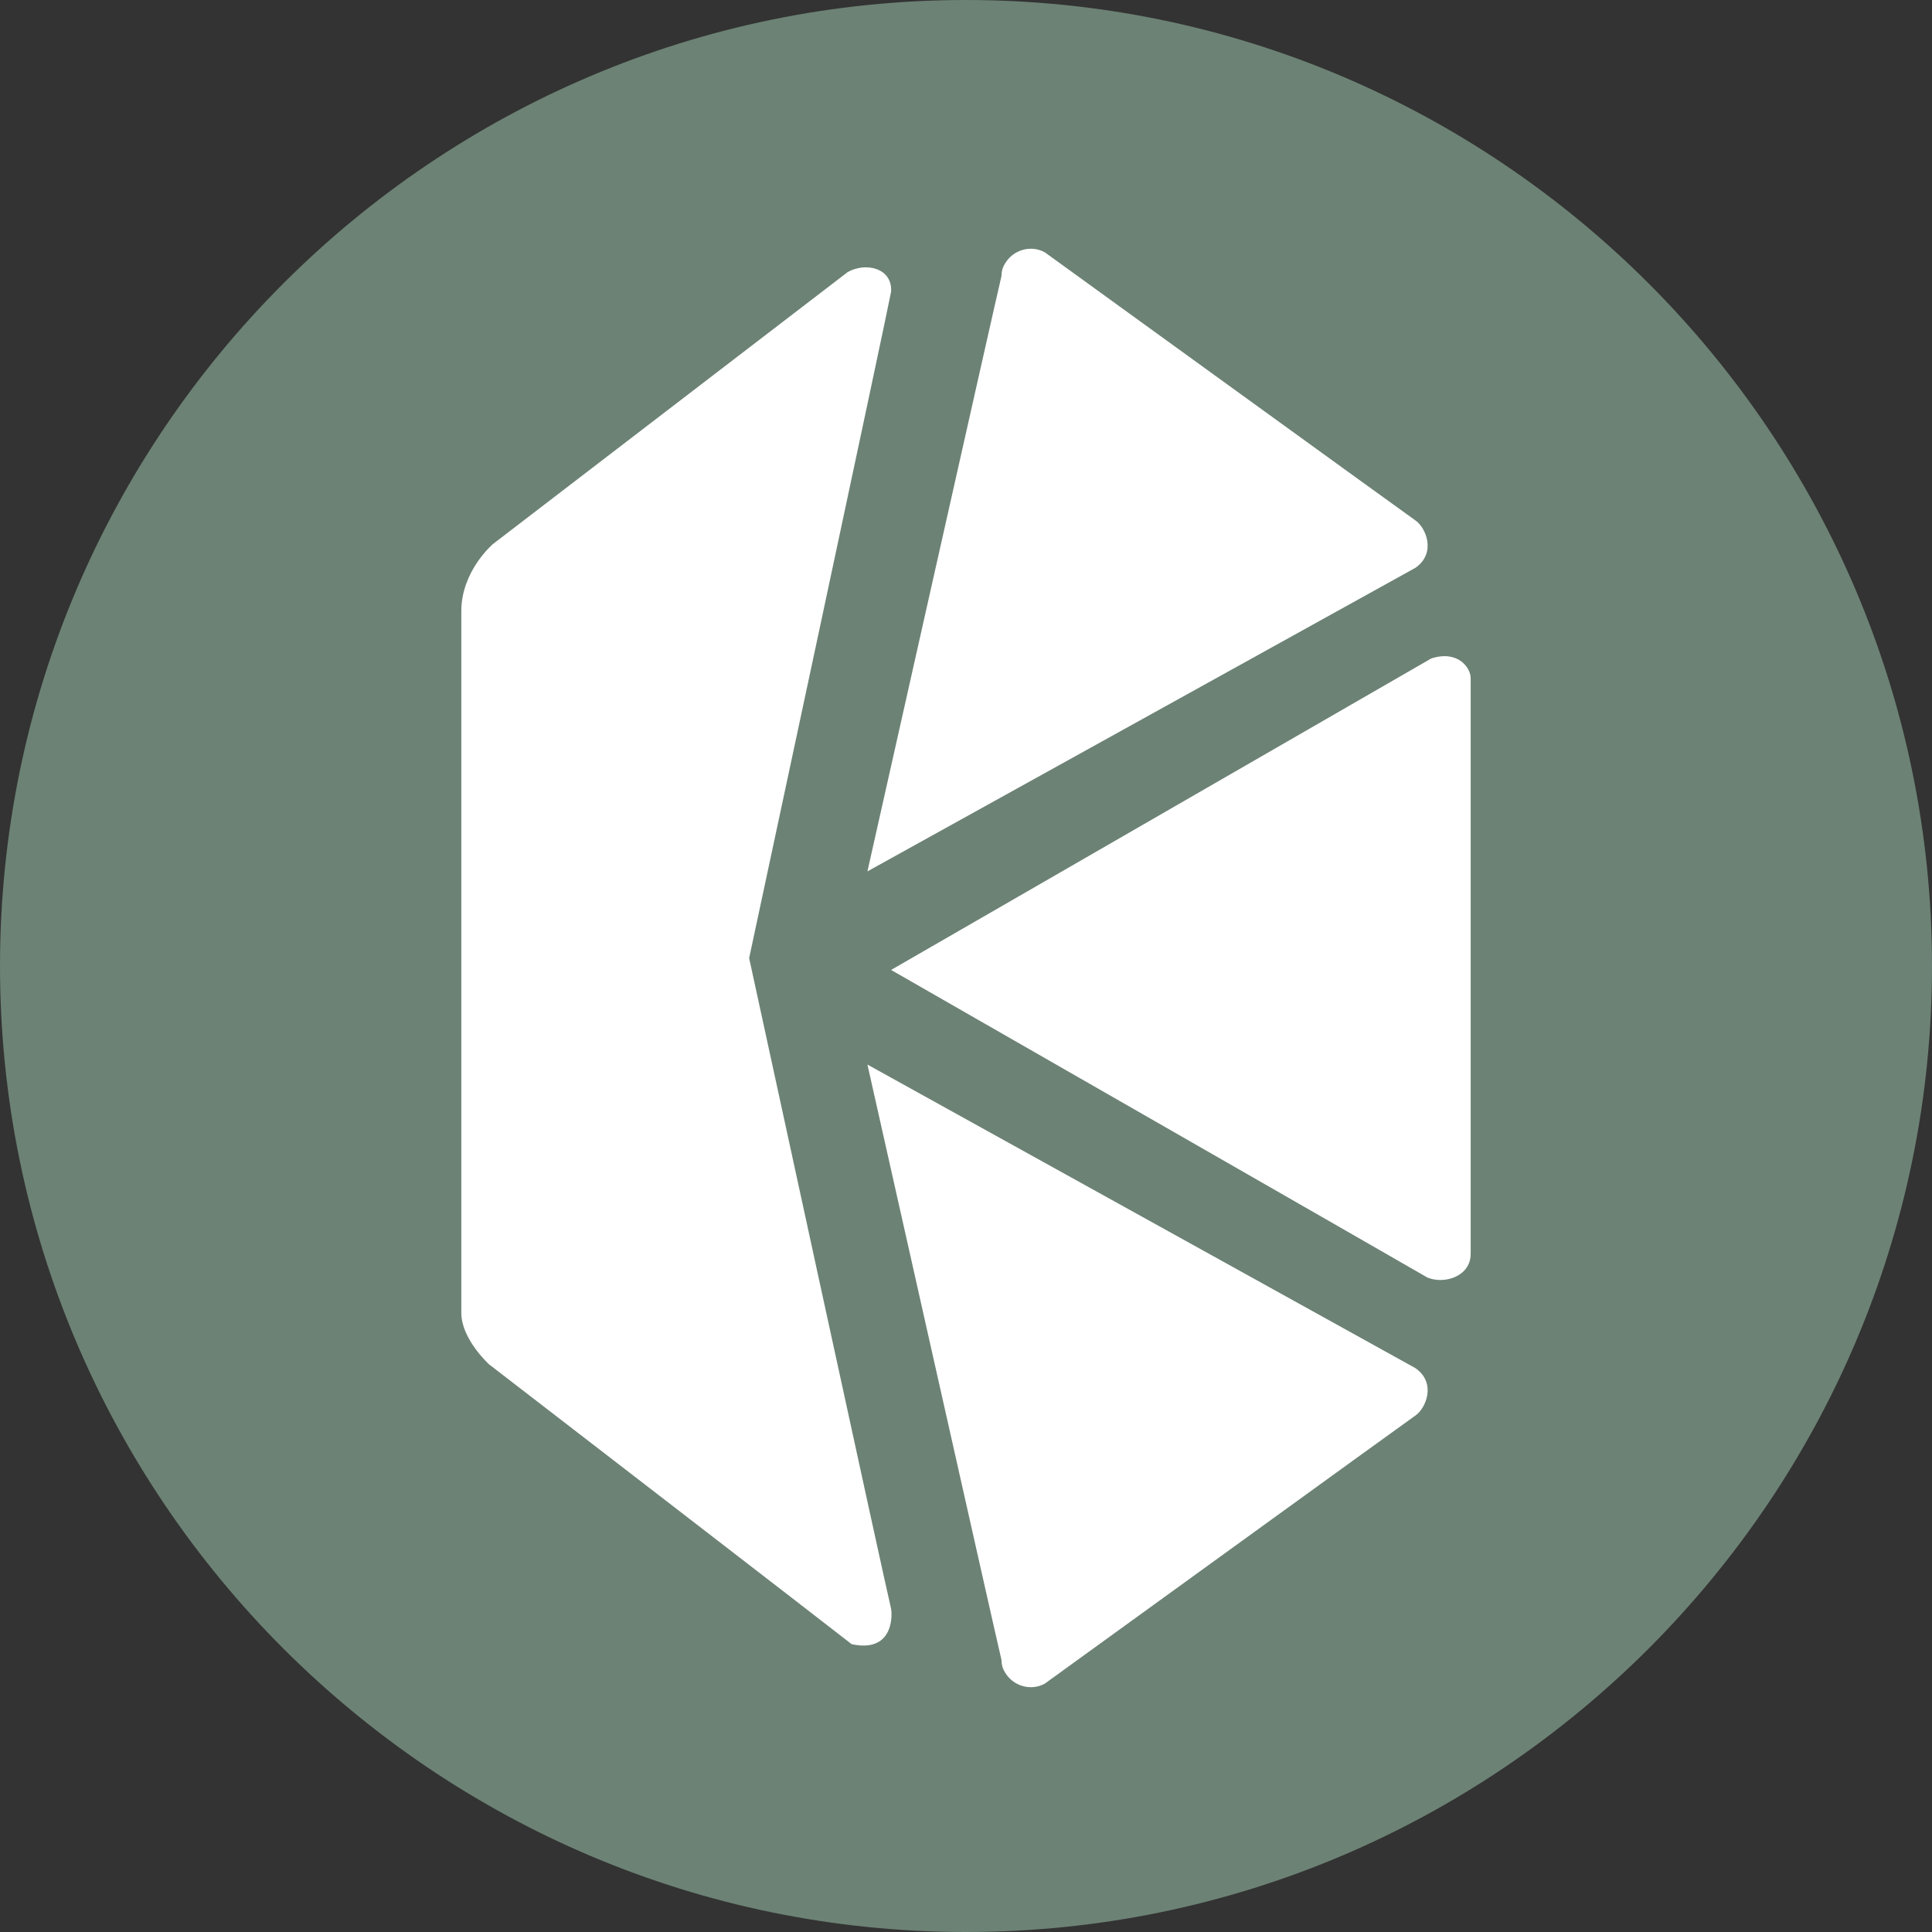 <svg xmlns="http://www.w3.org/2000/svg" xml:space="preserve" id="Kyber" x="0" y="0" version="1.1" viewBox="0 0 245 245"><rect x="0" y="0" width="245" height="245" fill="#333333" stroke="none"/><style>.st1{fill:#fff}</style><path id="Full" d="M0 122.5C0 190 55 245 122.5 245S245 190 245 122.5 190 0 122.5 0 0 55 0 122.5" style="fill:#6c8275"/><g id="Kyber-2"><path id="Left" d="M58.5 77.5c0-5.1 4-8.5 4-8.5s42.9-32.9 45-34.5c2.3-1.3 5.7-.5 5.5 2.5-.4 2.3-18 84.5-18 84.5s17.5 80.6 18 82.5c.2 1.2.1 5.6-5 4.5-1.1-.9-46-35.5-46-35.5s-3.5-3.2-3.5-6.5z" class="st1"/><path id="Bottom" d="M110 135s67.7 37.5 69.5 38.5c2.7 1.9 1.3 5.1 0 6s-44.5 32.2-47 34c-1.8 1-4.1.3-5.1-1.5-.3-.5-.4-1-.4-1.5-.5-2-17-75.5-17-75.5" class="st1"/><path id="Right" d="M113 123s67.3-38.8 68.5-39.5c3.4-1.1 5 1.2 5 2.5v73c0 2.9-3.4 3.9-5.5 3-1-.6-68-39-68-39" class="st1"/><path id="Top" d="M110 110.5S177.7 73 179.5 72c2.7-1.9 1.3-5.1 0-6s-44.5-32.2-47-34c-1.8-1-4.1-.3-5.1 1.5-.3.5-.4 1-.4 1.5-.5 2-17 75.5-17 75.5" class="st1"/></g></svg>